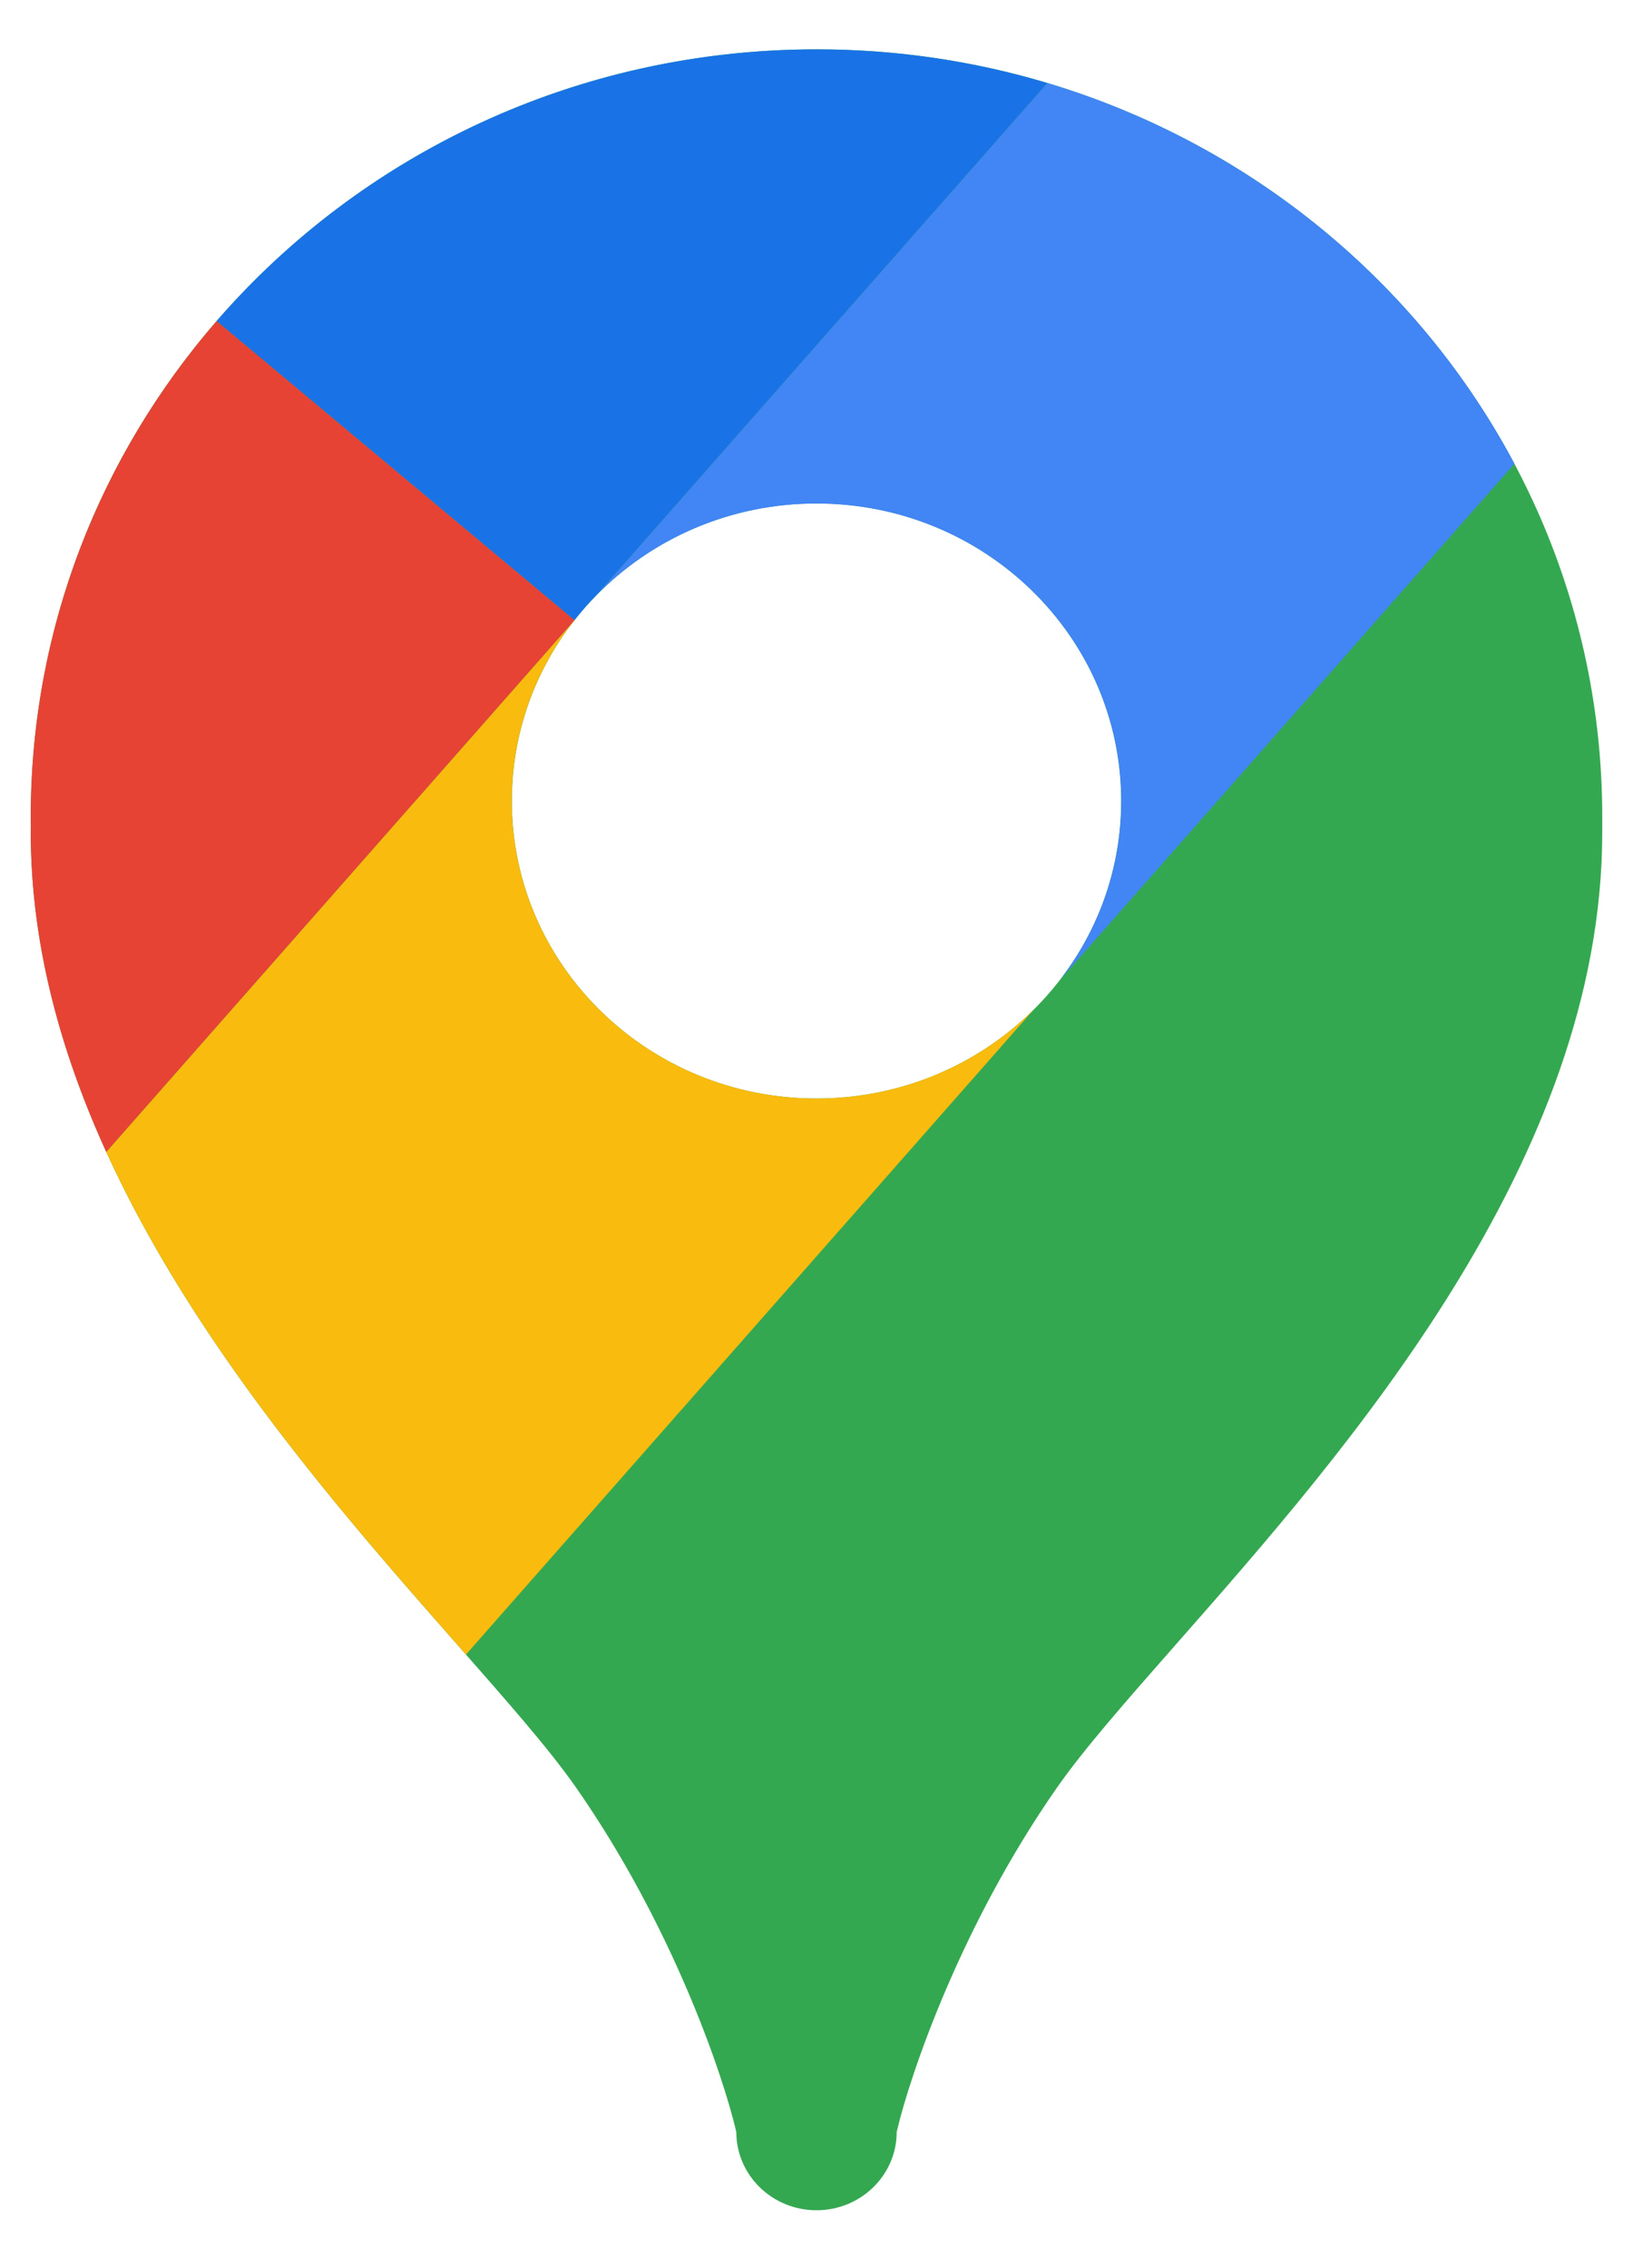 <svg width="18" height="25" viewBox="0 0 18 25" fill="none" xmlns="http://www.w3.org/2000/svg">
<path fill-rule="evenodd" clip-rule="evenodd" d="M17.661 9.001L17.661 9.047C17.661 9.067 17.661 9.086 17.661 9.105C17.661 9.128 17.661 9.151 17.661 9.174C17.661 12.786 14.847 15.983 12.964 18.123C12.418 18.744 11.95 19.275 11.652 19.702C10.591 21.221 10.031 22.867 9.884 23.499C9.884 23.976 9.488 24.362 9 24.362C8.512 24.362 8.116 23.976 8.116 23.499C7.969 22.867 7.409 21.221 6.349 19.702C6.051 19.275 5.582 18.744 5.036 18.123C3.153 15.983 0.339 12.786 0.339 9.174C0.339 9.151 0.339 9.128 0.34 9.105C0.339 9.071 0.339 9.036 0.339 9.001C0.339 4.33 4.217 0.544 9 0.544C13.784 0.544 17.661 4.33 17.661 9.001ZM9 12.108C10.855 12.108 12.358 10.64 12.358 8.829C12.358 7.017 10.855 5.549 9 5.549C7.145 5.549 5.642 7.017 5.642 8.829C5.642 10.64 7.145 12.108 9 12.108Z" fill="#34A851"/>
<path d="M16.693 5.111C15.632 3.116 13.781 1.585 11.545 0.915L6.571 6.565C7.182 5.939 8.045 5.55 9 5.55C10.855 5.55 12.359 7.018 12.359 8.829C12.359 9.568 12.108 10.249 11.686 10.798L16.693 5.111Z" fill="#4285F5"/>
<path d="M5.136 18.237C5.103 18.199 5.07 18.161 5.036 18.123C3.795 16.712 2.149 14.842 1.171 12.697L6.341 6.825C5.902 7.379 5.641 8.074 5.641 8.828C5.641 10.64 7.145 12.108 9 12.108C9.939 12.108 10.789 11.731 11.398 11.124L5.136 18.237Z" fill="#F9BB0E"/>
<path d="M2.388 3.538C1.11 5.012 0.339 6.919 0.339 9.001C0.339 9.036 0.339 9.071 0.34 9.105C0.339 9.128 0.339 9.151 0.339 9.174C0.339 10.405 0.666 11.588 1.171 12.697L6.333 6.835L2.388 3.538Z" fill="#E74335"/>
<path d="M11.544 0.915C10.74 0.674 9.885 0.544 9 0.544C6.349 0.544 3.977 1.707 2.388 3.538L6.332 6.835L6.341 6.825C6.413 6.734 6.489 6.647 6.57 6.565L11.544 0.915Z" fill="#1A73E6"/>
</svg>
